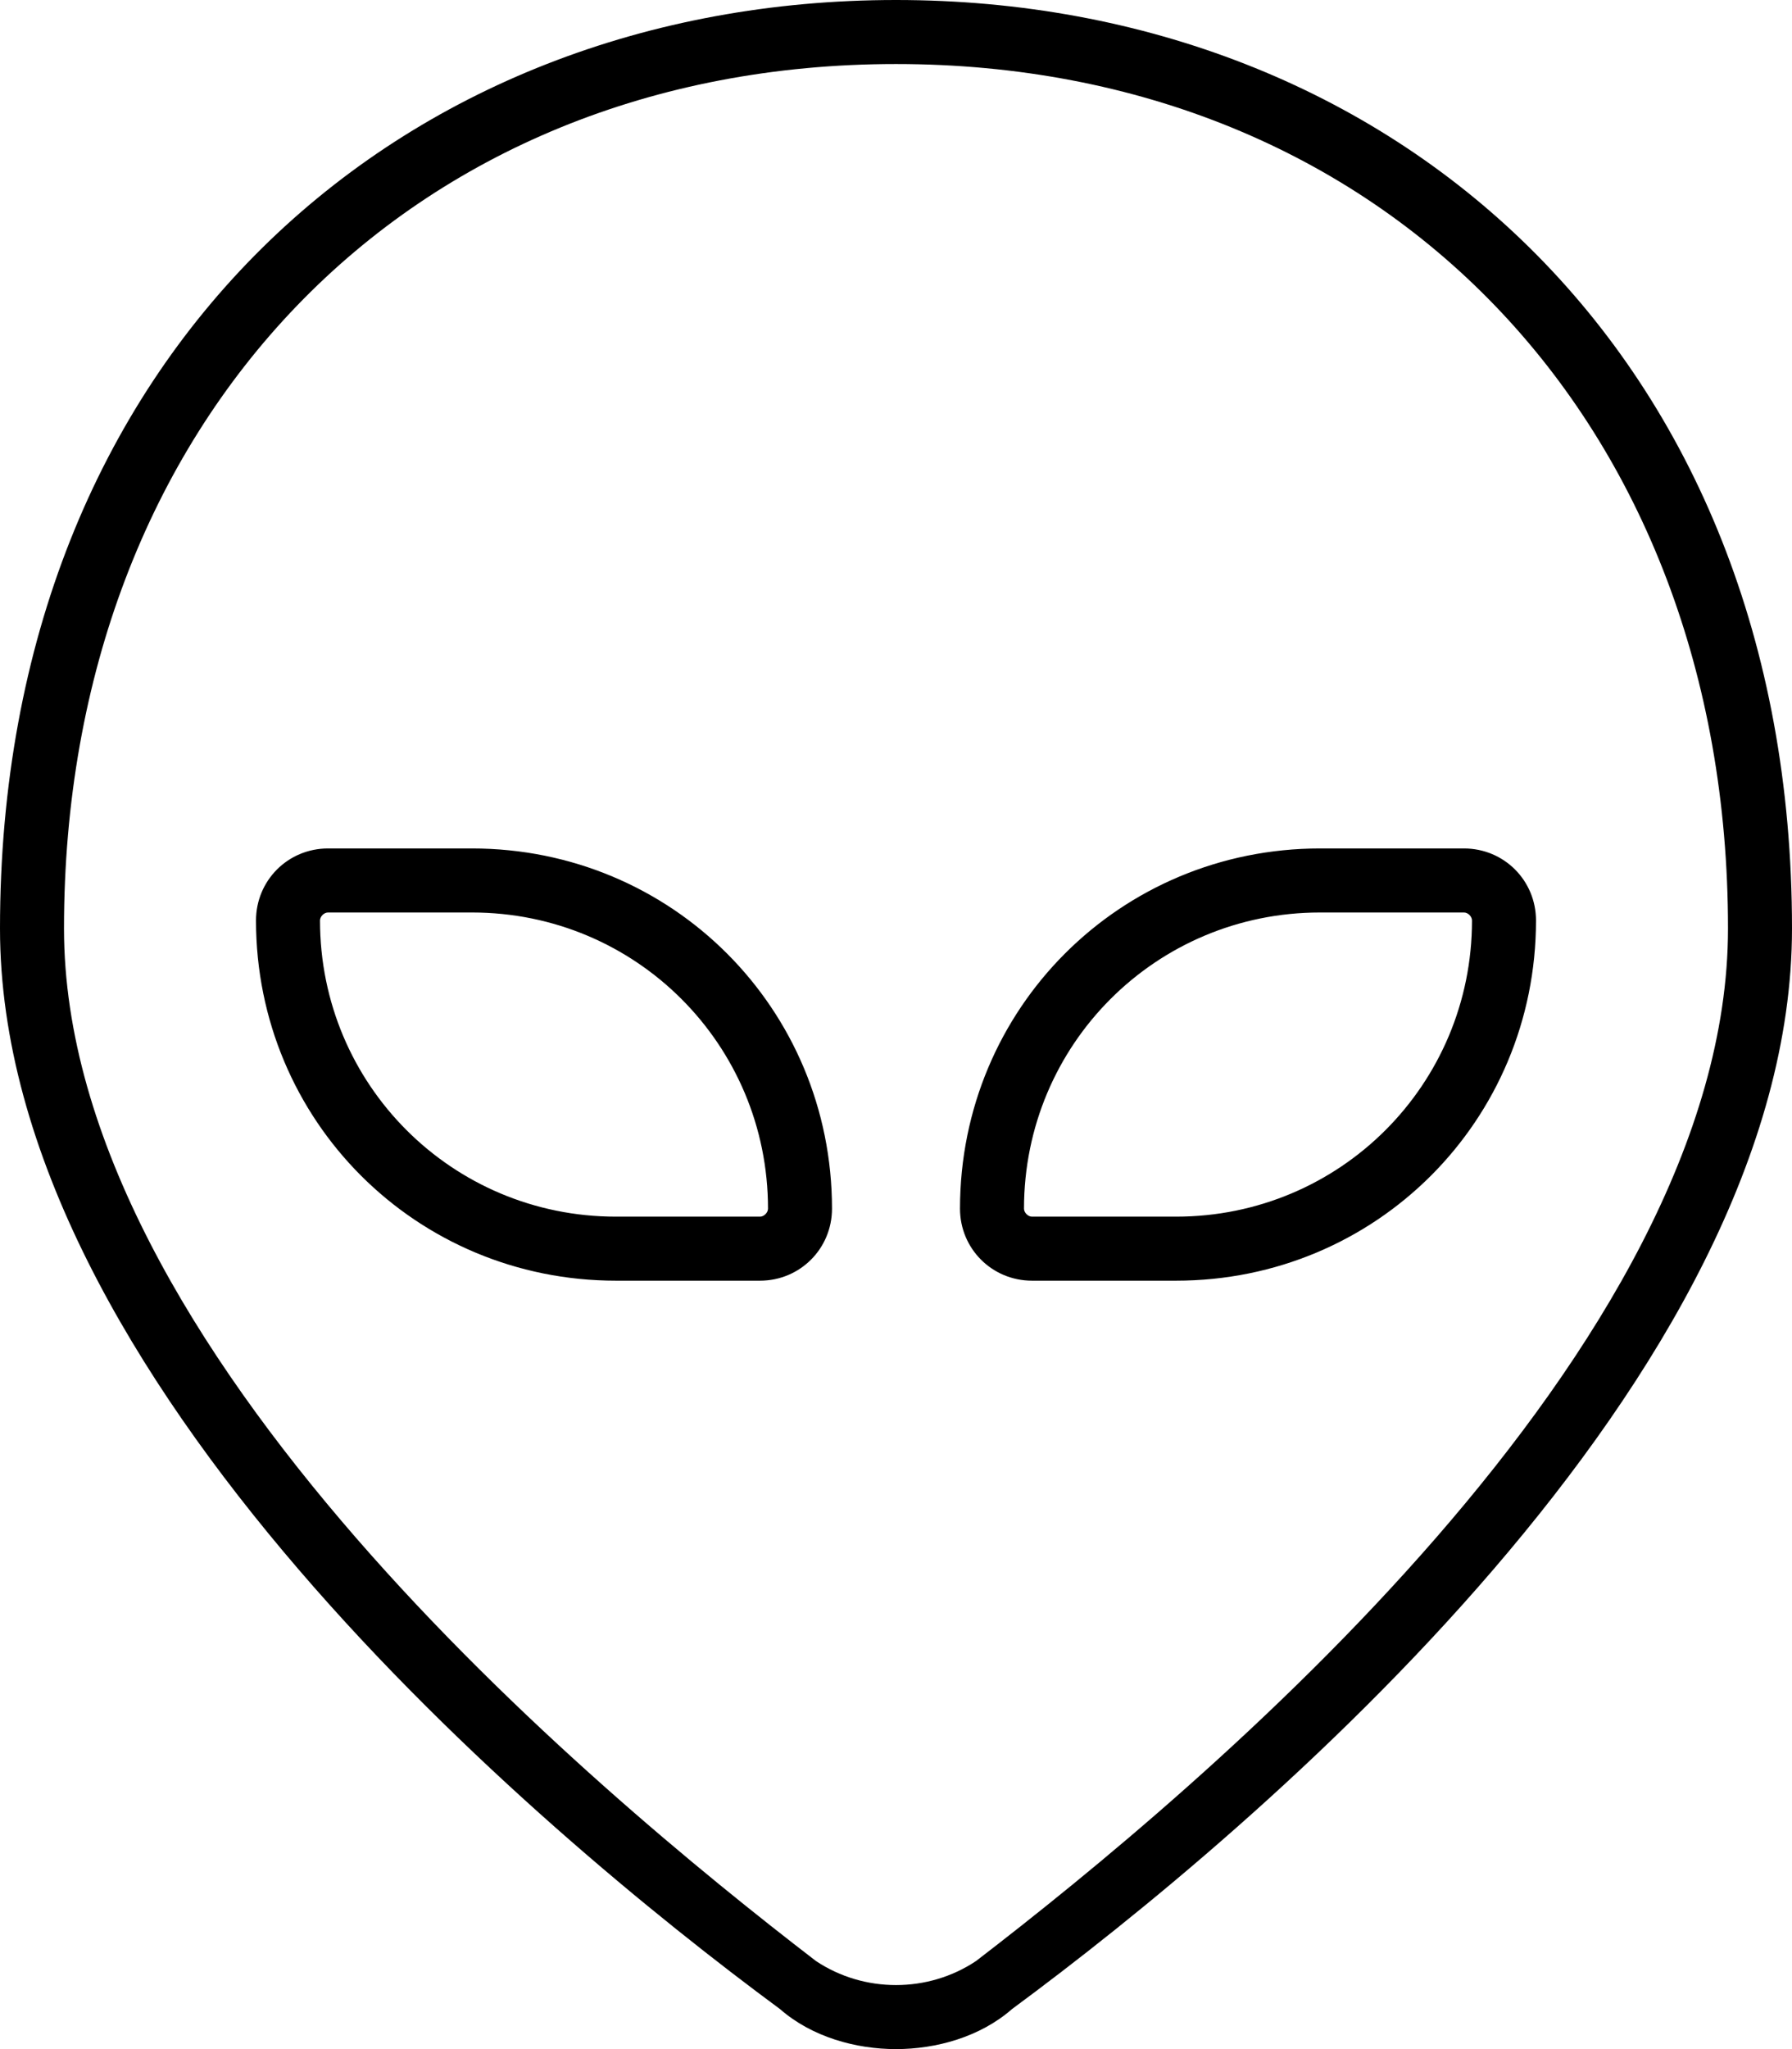 <svg xmlns="http://www.w3.org/2000/svg" viewBox="0 0 448 512"><!-- Font Awesome Pro 6.0.0-alpha1 by @fontawesome - https://fontawesome.com License - https://fontawesome.com/license (Commercial License) --><path d="M118 212H82C72 212 64 220 64 230C64 280 104 320 154 320H190C200 320 208 312 208 302C208 252 168 212 118 212ZM190 304H154C113 304 80 271 80 230C80 229 81 228 82 228H118C159 228 192 261 192 302C192 303 191 304 190 304ZM366 212H330C280 212 240 252 240 302C240 312 248 320 258 320H294C344 320 384 280 384 230C384 220 376 212 366 212ZM294 304H258C257 304 256 303 256 302C256 261 289 228 330 228H366C367 228 368 229 368 230C368 271 335 304 294 304ZM224 0C100 0 0 88 0 232C0 344 134 457 195 502C203 509 214 512 224 512S245 509 253 502C314 457 448 344 448 232C448 88 348 0 224 0ZM244 490C238 494 231 496 224 496S210 494 204 490C148 447 16 337 16 232C16 105 102 16 224 16S432 105 432 232C432 337 300 447 244 490Z"/></svg>